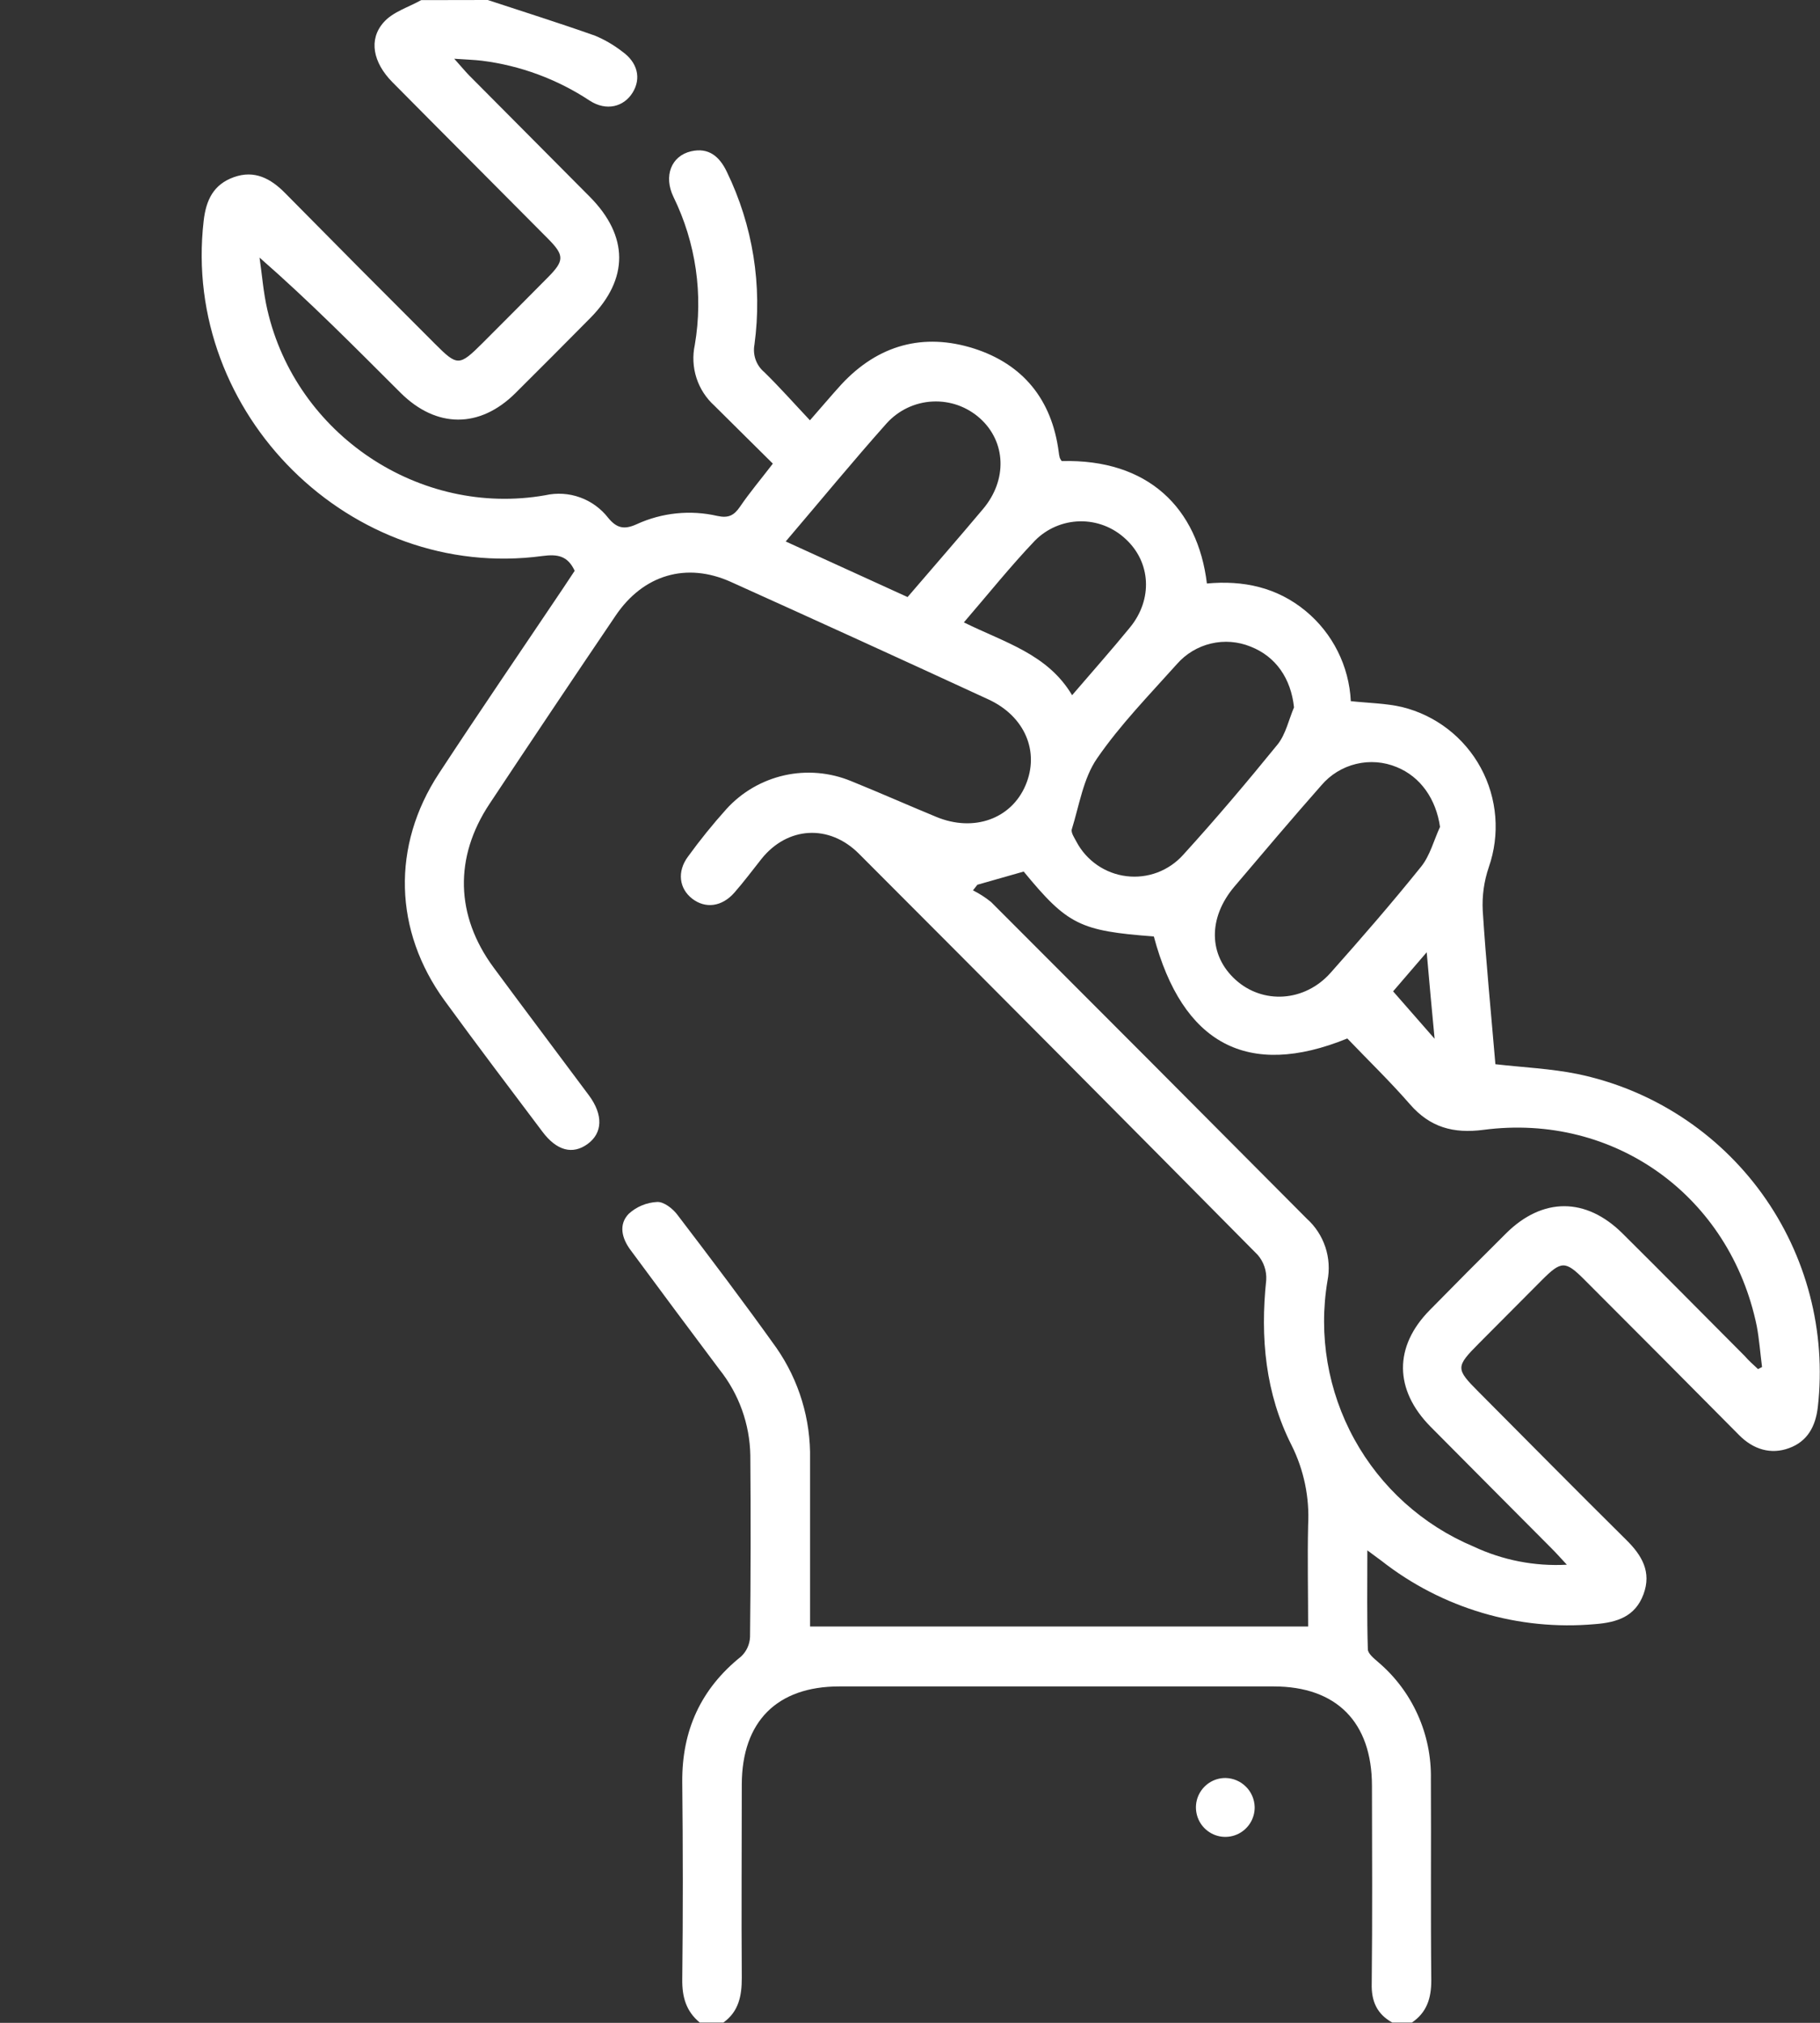 <svg width="45" height="50" viewBox="0 0 45 50" fill="none" xmlns="http://www.w3.org/2000/svg">
<rect x="0" y="0" width="45" height="50" fill="#333333" stroke="none"/>
<path d="M12.06 0C12.946 0.292 13.836 0.572 14.715 0.883C14.954 0.983 15.178 1.114 15.383 1.273C15.766 1.543 15.859 1.938 15.642 2.289C15.425 2.641 14.993 2.755 14.581 2.488C13.78 1.959 12.869 1.621 11.917 1.501C11.726 1.478 11.527 1.473 11.231 1.452C11.394 1.633 11.491 1.751 11.594 1.858C12.59 2.861 13.586 3.862 14.582 4.863C15.547 5.836 15.551 6.892 14.598 7.858C13.981 8.48 13.363 9.104 12.74 9.721C11.861 10.591 10.791 10.59 9.905 9.71C8.779 8.587 7.663 7.456 6.417 6.367C6.48 6.797 6.512 7.234 6.61 7.656C7.319 10.743 10.378 12.785 13.48 12.242C13.767 12.177 14.065 12.195 14.342 12.295C14.618 12.394 14.86 12.571 15.04 12.803C15.246 13.052 15.429 13.1 15.741 12.958C16.366 12.671 17.068 12.599 17.738 12.753C18.01 12.812 18.15 12.741 18.298 12.523C18.535 12.175 18.808 11.852 19.109 11.46C18.624 10.982 18.146 10.504 17.663 10.027C17.458 9.842 17.305 9.605 17.22 9.342C17.135 9.078 17.121 8.797 17.179 8.526C17.392 7.282 17.207 6.002 16.652 4.868C16.401 4.348 16.6 3.852 17.087 3.74C17.524 3.639 17.791 3.87 17.971 4.247C18.615 5.572 18.853 7.058 18.654 8.518C18.631 8.643 18.641 8.772 18.683 8.891C18.726 9.011 18.8 9.117 18.897 9.198C19.279 9.572 19.634 9.973 20.026 10.389C20.324 10.051 20.56 9.768 20.806 9.499C21.715 8.522 22.835 8.219 24.083 8.615C25.299 9.005 26.009 9.882 26.177 11.171C26.182 11.219 26.19 11.268 26.203 11.315C26.215 11.345 26.231 11.372 26.251 11.397C28.389 11.34 29.614 12.557 29.841 14.423C30.734 14.34 31.57 14.513 32.284 15.103C32.614 15.376 32.884 15.715 33.076 16.099C33.268 16.482 33.378 16.902 33.399 17.331C33.843 17.379 34.267 17.383 34.669 17.477C35.08 17.578 35.465 17.764 35.8 18.023C36.135 18.282 36.412 18.608 36.614 18.981C36.816 19.354 36.937 19.765 36.971 20.187C37.005 20.61 36.95 21.035 36.811 21.435C36.693 21.78 36.642 22.146 36.661 22.51C36.742 23.775 36.867 25.037 36.974 26.305C37.663 26.384 38.341 26.413 38.999 26.546C40.837 26.926 42.466 27.983 43.567 29.506C44.667 31.03 45.159 32.911 44.946 34.78C44.89 35.264 44.686 35.629 44.236 35.794C43.786 35.96 43.35 35.828 42.997 35.47C41.728 34.189 40.456 32.911 39.181 31.637C38.702 31.156 38.605 31.159 38.12 31.645L36.573 33.199C35.989 33.786 35.988 33.832 36.559 34.404C37.773 35.624 38.983 36.849 40.207 38.06C40.597 38.443 40.84 38.855 40.636 39.406C40.432 39.957 39.986 40.103 39.437 40.145C37.544 40.314 35.657 39.755 34.16 38.582C34.073 38.516 33.983 38.452 33.808 38.322C33.808 39.194 33.796 39.979 33.82 40.764C33.82 40.875 33.977 40.996 34.08 41.087C34.496 41.441 34.829 41.884 35.053 42.383C35.278 42.882 35.389 43.425 35.379 43.973C35.388 45.633 35.371 47.293 35.389 48.952C35.389 49.396 35.277 49.743 34.91 49.993H34.424C34.044 49.781 33.904 49.465 33.916 49.026C33.934 47.398 33.925 45.771 33.922 44.145C33.922 42.569 33.047 41.686 31.494 41.685H20.749C19.212 41.685 18.346 42.552 18.341 44.104C18.341 45.698 18.329 47.293 18.341 48.888C18.341 49.336 18.266 49.719 17.886 49.993H17.302C16.965 49.716 16.864 49.362 16.869 48.927C16.888 47.3 16.886 45.672 16.869 44.044C16.86 42.772 17.329 41.742 18.324 40.945C18.458 40.819 18.537 40.646 18.545 40.462C18.562 38.965 18.564 37.468 18.552 35.971C18.538 35.2 18.27 34.455 17.79 33.853C17.054 32.872 16.32 31.886 15.589 30.896C15.375 30.609 15.29 30.268 15.544 30.004C15.738 29.826 15.988 29.722 16.25 29.71C16.414 29.701 16.64 29.878 16.752 30.031C17.58 31.116 18.403 32.204 19.196 33.315C19.758 34.123 20.049 35.089 20.029 36.073C20.029 37.438 20.029 38.807 20.029 40.204H32.344C32.344 39.374 32.325 38.531 32.344 37.69C32.38 37.012 32.24 36.336 31.937 35.728C31.287 34.45 31.157 33.062 31.308 31.638C31.321 31.411 31.245 31.187 31.095 31.016C27.816 27.702 24.53 24.397 21.235 21.1C20.5 20.365 19.47 20.428 18.828 21.23C18.606 21.51 18.392 21.797 18.157 22.065C17.849 22.415 17.442 22.465 17.117 22.215C16.792 21.965 16.735 21.544 17.011 21.173C17.306 20.766 17.622 20.375 17.958 20.001C18.338 19.581 18.839 19.29 19.391 19.165C19.943 19.041 20.52 19.091 21.044 19.307C21.749 19.592 22.445 19.901 23.148 20.191C24.076 20.576 25.004 20.242 25.357 19.41C25.711 18.578 25.339 17.703 24.439 17.288C22.321 16.311 20.199 15.343 18.072 14.384C16.973 13.888 15.905 14.206 15.223 15.215C14.175 16.762 13.136 18.313 12.104 19.869C11.225 21.193 11.261 22.634 12.203 23.913C12.983 24.971 13.778 26.021 14.563 27.077C14.917 27.556 14.902 28.005 14.53 28.276C14.159 28.547 13.766 28.445 13.413 27.975C12.602 26.898 11.787 25.823 10.993 24.733C9.737 23.008 9.679 20.906 10.852 19.119C11.859 17.583 12.896 16.069 13.919 14.546C14.018 14.398 14.116 14.25 14.209 14.109C14.038 13.74 13.791 13.693 13.413 13.743C8.677 14.38 4.487 10.228 5.035 5.464C5.093 4.949 5.275 4.559 5.785 4.378C6.294 4.197 6.694 4.413 7.045 4.768C8.275 6.015 9.512 7.259 10.756 8.5C11.308 9.053 11.355 9.053 11.925 8.486C12.465 7.946 13.004 7.405 13.541 6.862C13.956 6.445 13.96 6.314 13.55 5.901C12.269 4.609 10.982 3.324 9.702 2.031C9.223 1.546 9.107 0.977 9.486 0.552C9.714 0.292 10.098 0.181 10.413 0.003L12.06 0ZM43.468 33.841L43.567 33.79C43.523 33.453 43.499 33.112 43.437 32.78C42.776 29.566 39.92 27.503 36.681 27.927C35.935 28.025 35.358 27.866 34.862 27.296C34.365 26.725 33.814 26.193 33.313 25.669C30.844 26.673 29.237 25.799 28.529 23.147C26.701 23.01 26.395 22.859 25.311 21.543L24.166 21.869L24.057 22.008C24.216 22.087 24.367 22.184 24.506 22.297C27.111 24.901 29.713 27.51 32.312 30.124C32.523 30.314 32.68 30.555 32.77 30.825C32.859 31.094 32.877 31.382 32.822 31.66C32.596 33.003 32.83 34.382 33.486 35.574C34.142 36.766 35.181 37.701 36.434 38.227C37.154 38.565 37.947 38.72 38.741 38.676C38.574 38.497 38.47 38.379 38.358 38.268C37.363 37.266 36.364 36.268 35.37 35.264C34.471 34.353 34.46 33.285 35.352 32.382C35.977 31.745 36.607 31.112 37.241 30.483C38.14 29.593 39.209 29.591 40.112 30.483C41.126 31.488 42.129 32.507 43.138 33.517C43.234 33.63 43.354 33.734 43.468 33.841ZM35.605 20.439C35.507 19.756 35.128 19.201 34.532 18.96C34.214 18.829 33.864 18.802 33.53 18.883C33.197 18.963 32.897 19.147 32.674 19.408C31.943 20.236 31.231 21.078 30.517 21.919C29.867 22.69 29.879 23.612 30.551 24.219C31.222 24.826 32.254 24.77 32.897 24.048C33.662 23.188 34.419 22.316 35.14 21.419C35.359 21.145 35.453 20.768 35.605 20.439ZM31.995 17.484C31.919 16.773 31.548 16.228 30.92 15.982C30.609 15.856 30.267 15.829 29.942 15.907C29.616 15.984 29.322 16.161 29.101 16.413C28.42 17.174 27.699 17.912 27.123 18.749C26.784 19.242 26.685 19.905 26.501 20.497C26.475 20.582 26.566 20.71 26.618 20.81C26.74 21.04 26.917 21.237 27.132 21.385C27.347 21.532 27.594 21.626 27.853 21.657C28.111 21.689 28.374 21.657 28.617 21.566C28.861 21.474 29.08 21.324 29.254 21.13C30.061 20.244 30.836 19.327 31.593 18.396C31.791 18.145 31.864 17.792 31.995 17.484ZM19.427 13.384L22.44 14.758C23.082 14.01 23.701 13.301 24.306 12.581C24.912 11.861 24.873 10.926 24.239 10.348C24.079 10.203 23.892 10.091 23.69 10.018C23.487 9.946 23.272 9.914 23.057 9.925C22.842 9.935 22.631 9.989 22.436 10.081C22.242 10.174 22.068 10.303 21.923 10.463C21.092 11.396 20.298 12.362 19.427 13.384ZM23.832 15.384C24.84 15.883 25.903 16.165 26.508 17.184C27.014 16.594 27.488 16.061 27.938 15.51C28.509 14.815 28.457 13.893 27.827 13.319C27.521 13.033 27.116 12.877 26.697 12.886C26.279 12.895 25.88 13.067 25.586 13.366C24.983 13.999 24.435 14.684 23.832 15.384ZM35.279 23.534L34.445 24.504L35.471 25.676C35.407 25.012 35.346 24.337 35.275 23.534H35.279Z" fill="white"/>
<path d="M31.022 44.661C31.025 44.806 30.985 44.949 30.906 45.071C30.828 45.192 30.715 45.288 30.582 45.345C30.449 45.402 30.302 45.418 30.16 45.391C30.018 45.364 29.887 45.294 29.784 45.192C29.682 45.09 29.612 44.96 29.584 44.818C29.555 44.675 29.57 44.528 29.626 44.394C29.682 44.261 29.777 44.147 29.898 44.067C30.018 43.988 30.16 43.946 30.305 43.948C30.493 43.953 30.672 44.029 30.805 44.162C30.939 44.294 31.016 44.473 31.022 44.661Z" fill="white"/>
</svg>
